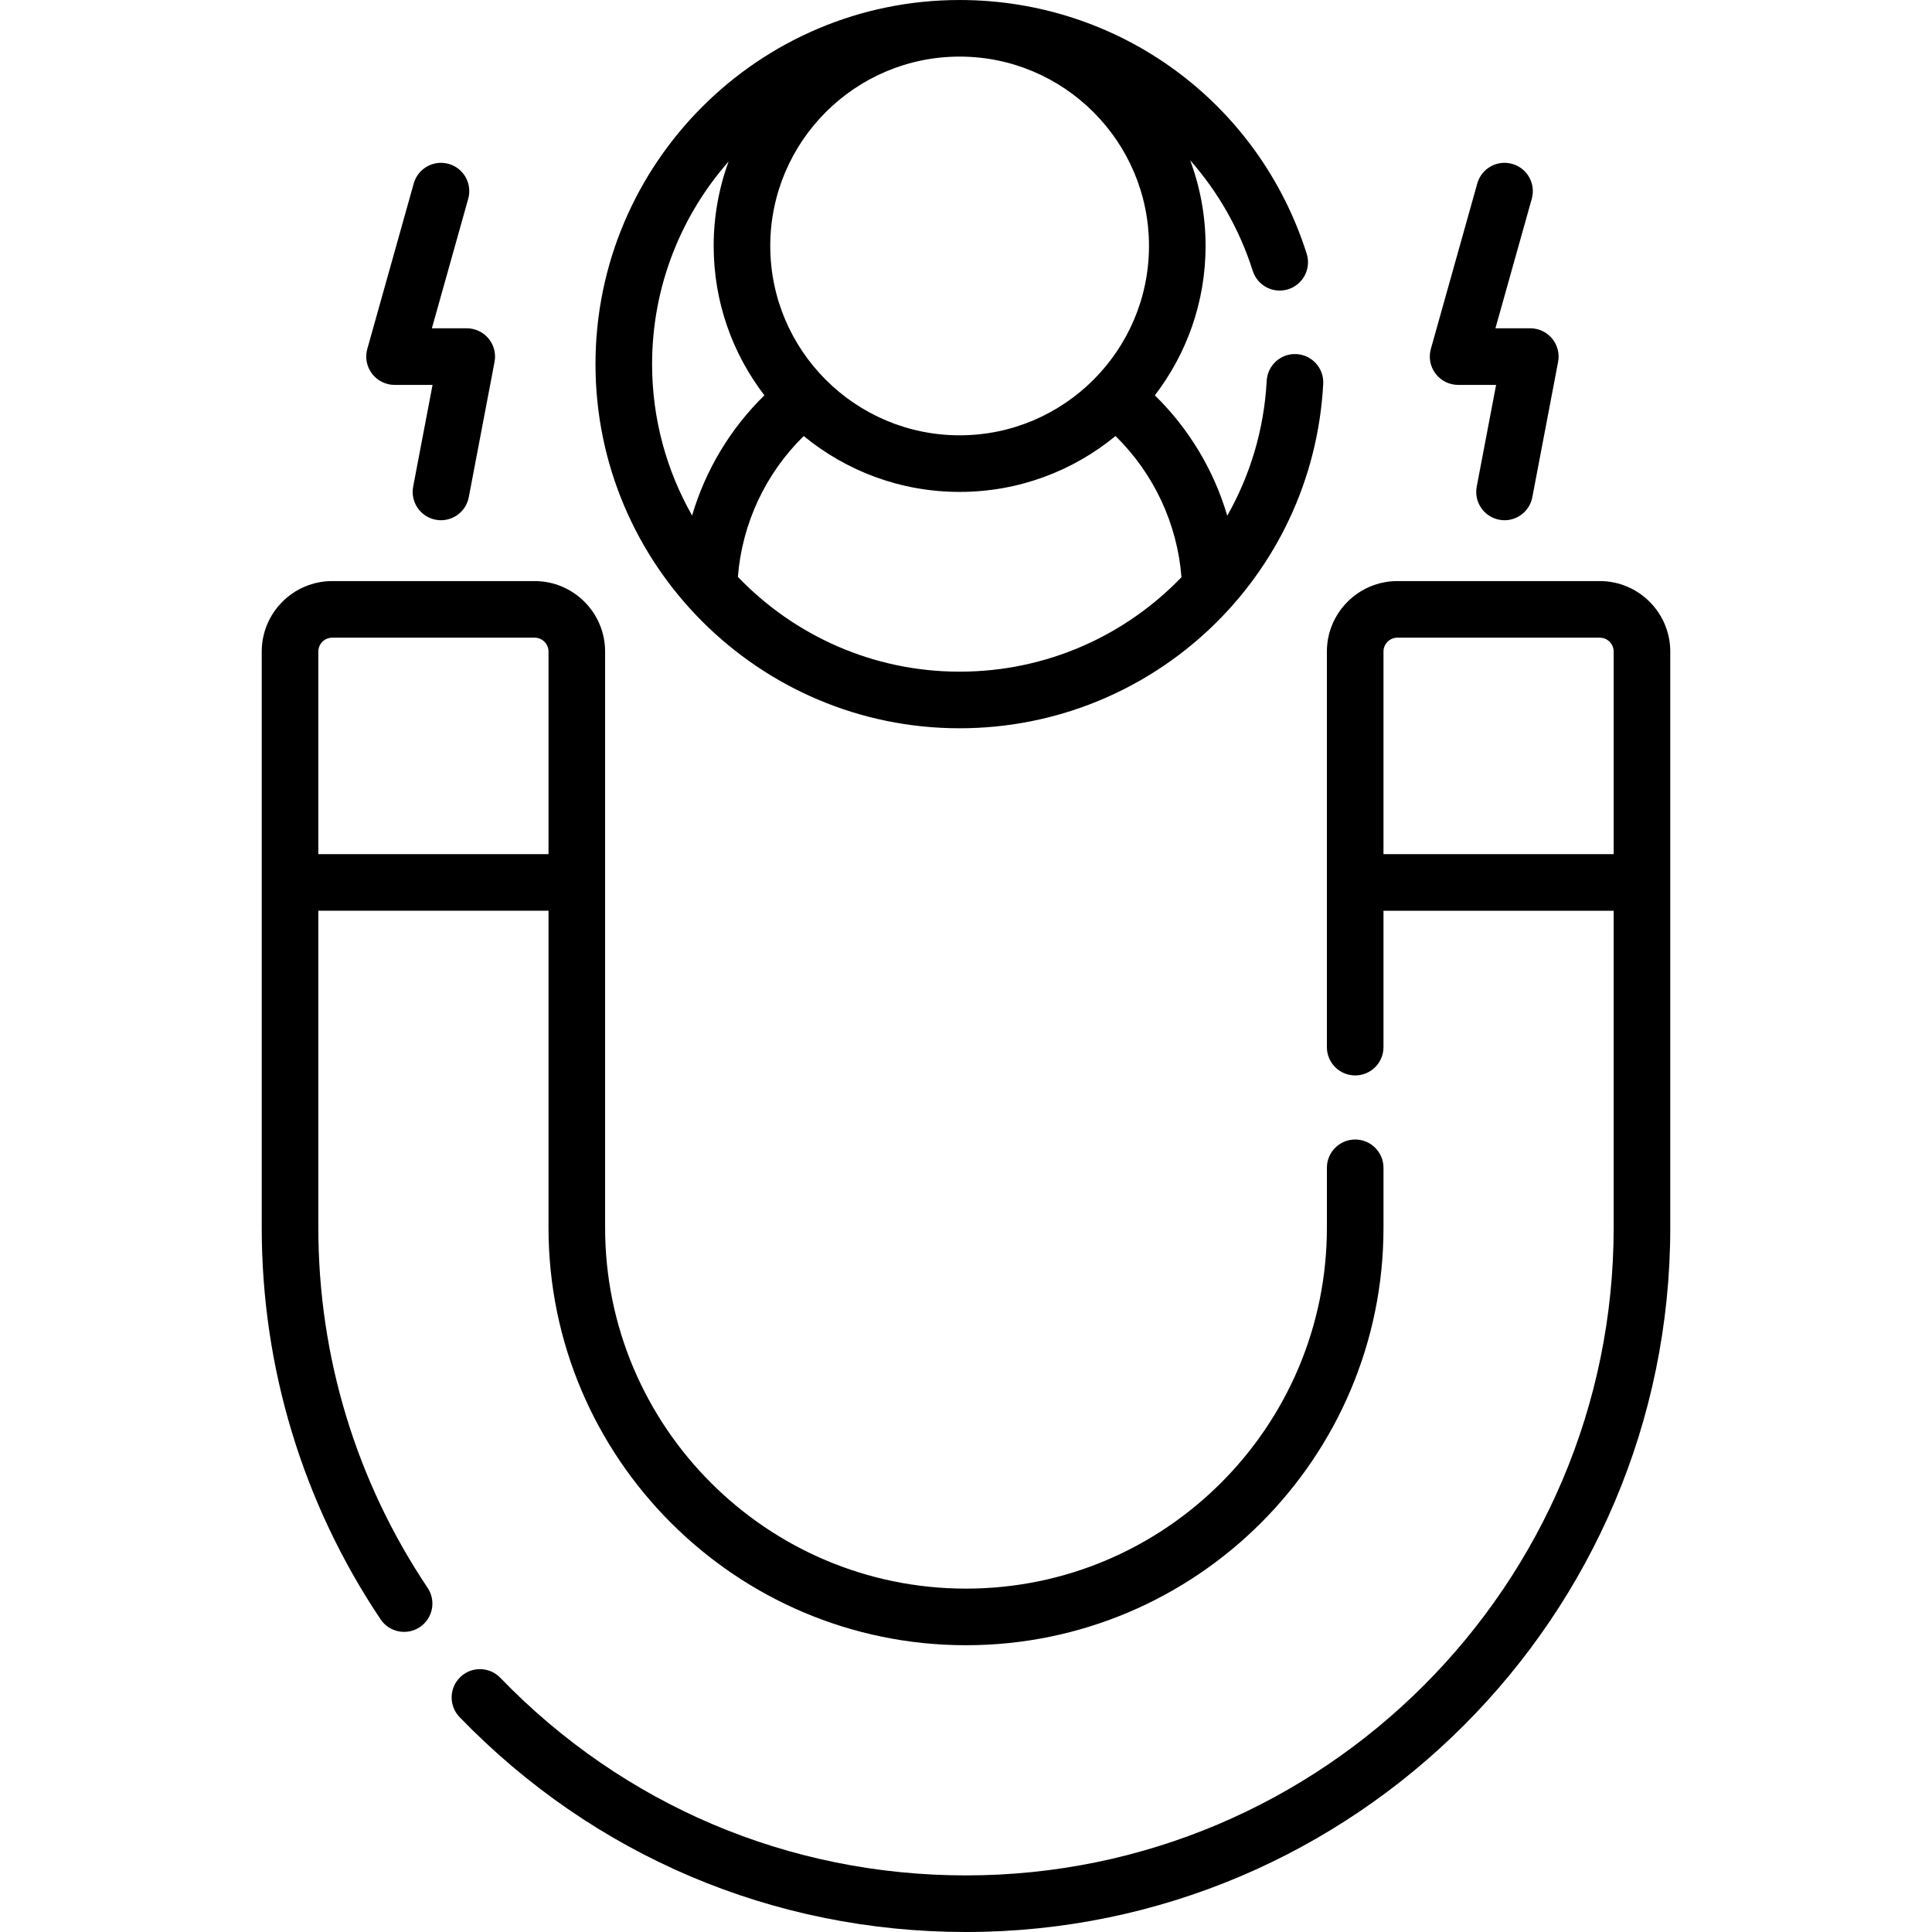 <svg id="Capa_1" enable-background="new 0 0 512.01 512.01" height="512" viewBox="0 0 512.01 512.01" width="512" xmlns="http://www.w3.org/2000/svg"><g><path d="m423.962 153.994h-53.633c-10.302 0-18.684 8.382-18.684 18.684v104.826c0 4.143 3.357 7.5 7.5 7.5s7.5-3.357 7.5-7.5v-36.143h61v84.008c0 94.643-76.998 171.641-171.641 171.641-46.943 0-90.774-18.6-123.42-52.374-2.879-2.976-7.626-3.06-10.605-.18-2.978 2.879-3.059 7.627-.18 10.605 35.497 36.724 83.158 56.948 134.205 56.948 102.914 0 186.641-83.727 186.641-186.641v-152.69c.001-10.302-8.381-18.684-18.683-18.684zm-57.316 72.367v-53.684c0-2.031 1.652-3.684 3.684-3.684h53.633c2.031 0 3.684 1.652 3.684 3.684v53.684z"/><path d="m84.364 325.369v-84.008h61v84.008c0 61.008 49.633 110.641 110.641 110.641s110.641-49.633 110.641-110.641v-15.881c0-4.143-3.357-7.5-7.5-7.5s-7.5 3.357-7.5 7.5v15.881c0 52.736-42.904 95.641-95.641 95.641s-95.641-42.904-95.641-95.641v-152.691c0-10.302-8.382-18.684-18.684-18.684h-53.632c-10.302 0-18.684 8.382-18.684 18.684v152.691c0 37.146 10.893 73.033 31.499 103.781 2.307 3.44 6.964 4.357 10.406 2.055 3.44-2.307 4.36-6.965 2.055-10.406-18.946-28.269-28.96-61.268-28.96-95.43zm3.684-156.375h53.633c2.031 0 3.684 1.652 3.684 3.684v53.684h-61v-53.684c-.001-2.032 1.652-3.684 3.683-3.684z"/><path d="m254.315 193.002c51.297 0 93.622-40.091 96.358-91.271.222-4.137-2.953-7.669-7.089-7.89-4.129-.234-7.668 2.951-7.89 7.089-.694 12.984-4.424 25.112-10.453 35.742-3.548-12.034-10.109-23.021-19.19-31.905 8.424-10.983 13.446-24.706 13.446-39.585 0-7.988-1.451-15.641-4.093-22.72 7.336 8.312 13.06 18.212 16.59 29.313 1.255 3.947 5.473 6.132 9.42 4.875 3.947-1.255 6.13-5.473 4.875-9.42-12.786-40.212-49.747-67.23-91.974-67.23-53.211 0-96.501 43.29-96.501 96.501s43.29 96.501 96.501 96.501zm0-15c-23.076 0-43.927-9.656-58.769-25.121 1.14-14.181 7.329-27.391 17.451-37.326 11.255 9.248 25.648 14.809 41.318 14.809 15.669 0 30.063-5.561 41.317-14.809 10.145 9.956 16.356 23.195 17.479 37.408-14.864 15.465-35.758 25.039-58.796 25.039zm0-163.002c27.671 0 50.183 22.512 50.183 50.182 0 27.671-22.512 50.183-50.183 50.183s-50.183-22.512-50.183-50.183c.001-27.67 22.513-50.182 50.183-50.182zm-61.218 27.786c-2.564 6.987-3.965 14.531-3.965 22.396 0 14.878 5.022 28.6 13.445 39.583-9.067 8.87-15.612 19.841-19.162 31.854-6.734-11.854-10.601-25.539-10.601-40.118 0-20.564 7.672-39.36 20.283-53.715z"/><path d="m104.561 102.001h10.072l-5.136 26.964c-.775 4.069 1.895 7.996 5.964 8.771.474.091.946.134 1.412.134 3.529 0 6.674-2.503 7.358-6.098l6.832-35.867c.419-2.195-.164-4.463-1.589-6.185s-3.543-2.719-5.778-2.719h-9.242l9.631-34.324c1.119-3.988-1.206-8.129-5.194-9.247-3.988-1.121-8.128 1.206-9.247 5.194l-12.304 43.851c-.635 2.26-.174 4.687 1.244 6.557s3.629 2.969 5.977 2.969z"/><path d="m386.419 102.001h10.072l-5.136 26.964c-.775 4.069 1.895 7.996 5.964 8.771.474.091.946.134 1.412.134 3.529 0 6.674-2.503 7.358-6.098l6.832-35.867c.419-2.195-.164-4.463-1.589-6.185s-3.543-2.719-5.778-2.719h-9.242l9.631-34.324c1.119-3.988-1.206-8.129-5.194-9.247-3.989-1.121-8.128 1.206-9.247 5.194l-12.304 43.851c-.635 2.26-.174 4.687 1.244 6.557s3.629 2.969 5.977 2.969z"/></g></svg>